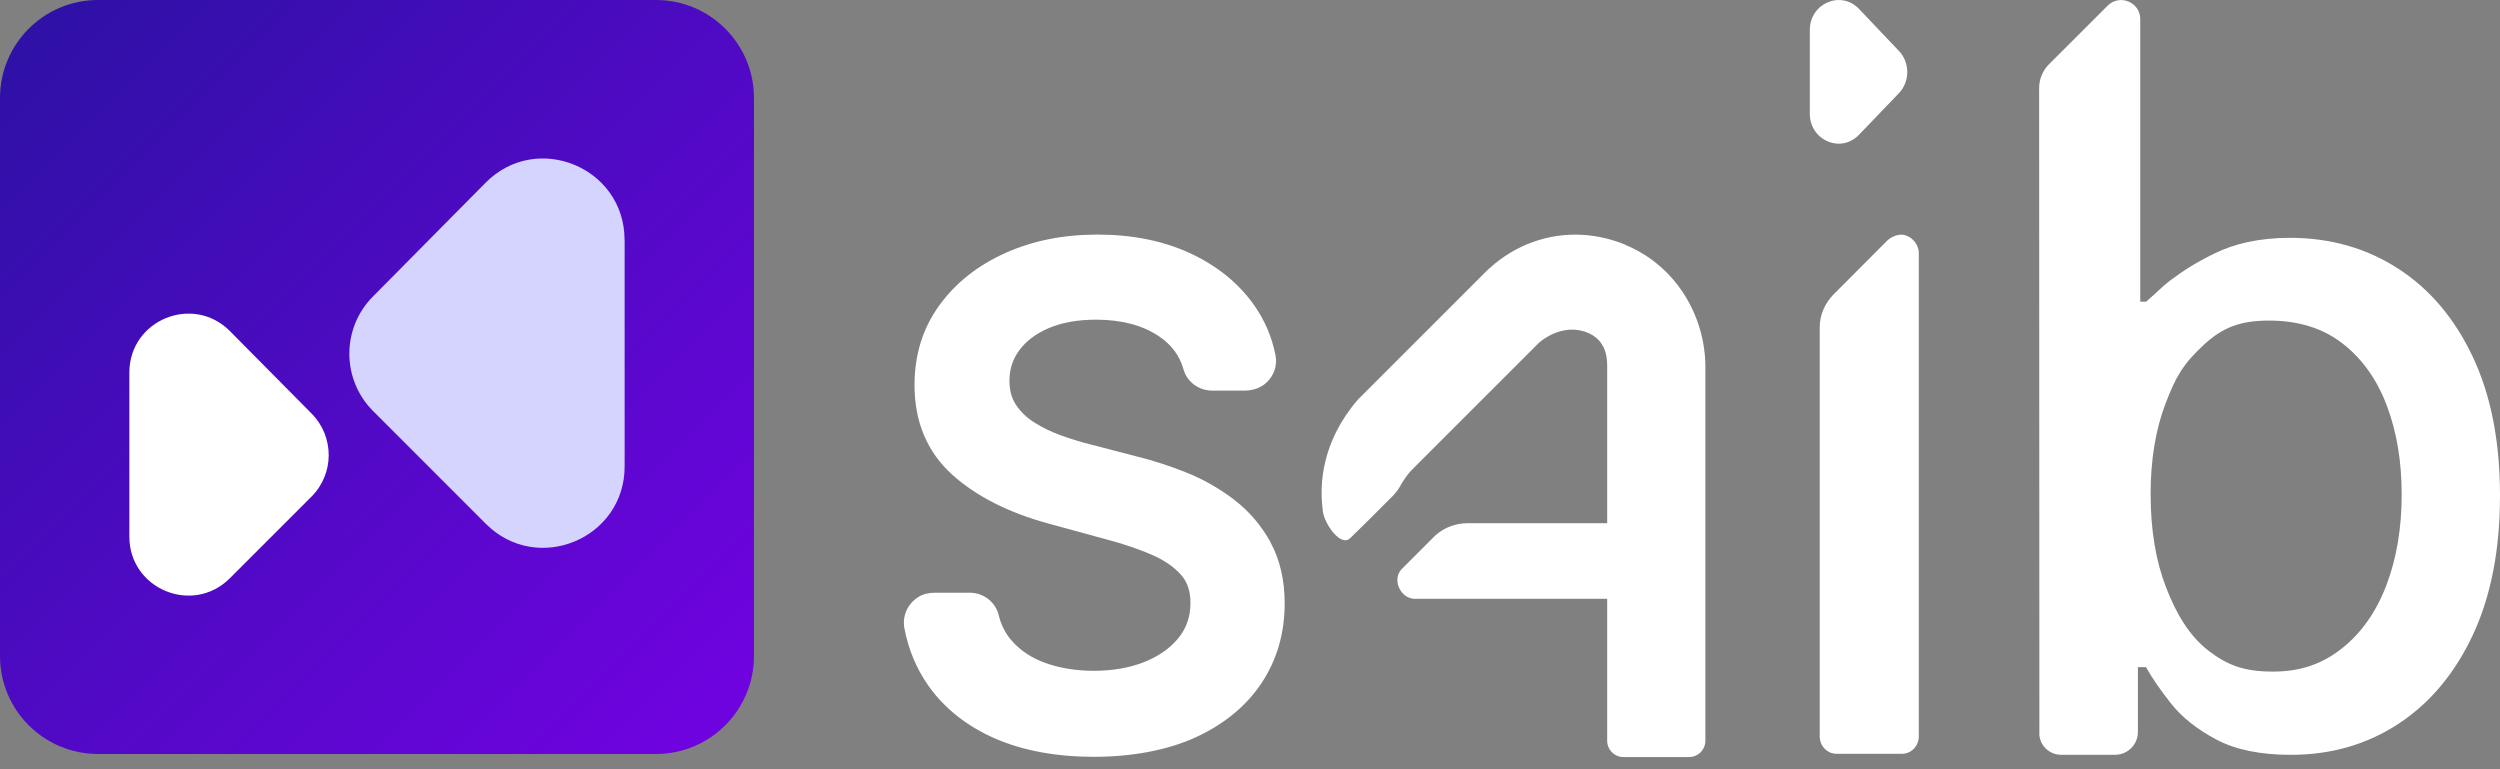 <svg width="143" height="44" viewBox="0 0 143 44" fill="none" xmlns="http://www.w3.org/2000/svg">
<rect x="0" y="0" width="143" height="44" fill="#808080" stroke="none"/>
<path d="M37.522 0H5.607C2.51 0 0 2.51 0 5.607V37.522C0 40.618 2.51 43.128 5.607 43.128H37.522C40.618 43.128 43.128 40.618 43.128 37.522V5.607C43.128 2.51 40.618 0 37.522 0Z" fill="url(#paint0_linear_1553_4938)"/>
<path d="M7.399 21.31V30.696C7.399 33.693 11.023 35.197 13.146 33.077L17.817 28.407C19.127 27.097 19.13 24.977 17.827 23.659L13.157 18.944C11.04 16.806 7.399 18.306 7.399 21.31Z" fill="white"/>
<path d="M35.729 13.72V26.681C35.729 30.822 30.724 32.893 27.794 29.966L21.346 23.518C19.535 21.708 19.528 18.781 21.328 16.964L27.776 10.452C30.696 7.501 35.725 9.572 35.725 13.72H35.729Z" fill="#D5D4FF"/>
<path d="M116.653 41.923L116.639 5.035C116.639 4.524 116.843 4.031 117.206 3.672L120.559 0.323C121.246 -0.36 122.415 0.119 122.422 1.087V17.256H122.757C123.415 16.692 123.69 16.379 124.116 16.058C124.908 15.463 125.599 15.023 126.69 14.488C127.796 13.949 129.201 13.604 130.976 13.604C133.287 13.604 135.351 14.188 137.164 15.358C138.978 16.527 140.404 18.21 141.443 20.411C142.482 22.613 143 25.257 143 28.353C143 31.449 142.482 34.097 141.454 36.305C140.422 38.51 139.006 40.208 137.203 41.394C135.4 42.581 133.343 43.176 131.033 43.176C129.293 43.176 127.874 42.884 126.771 42.3C125.673 41.715 124.81 41.032 124.19 40.25C123.57 39.468 123.091 38.771 122.753 38.161H122.288V41.866C122.288 42.588 121.704 43.173 120.982 43.173H117.893C117.206 43.173 116.646 42.617 116.646 41.926L116.653 41.923ZM123.017 28.293C123.017 30.308 123.309 32.072 123.894 33.587C124.479 35.104 125.225 36.372 126.331 37.225C127.437 38.077 128.409 38.415 130.012 38.415C131.614 38.415 132.843 37.971 133.963 37.084C135.083 36.196 135.928 34.985 136.509 33.456C137.087 31.928 137.376 30.206 137.376 28.293C137.376 26.381 137.094 24.708 136.527 23.204C135.96 21.7 135.115 20.514 133.991 19.644C132.868 18.774 131.466 18.337 129.786 18.337C128.106 18.337 127.12 18.753 126.095 19.689C124.856 20.827 124.444 21.581 123.873 23.07C123.302 24.56 123.014 26.303 123.014 28.29L123.017 28.293Z" fill="white"/>
<path d="M104.088 42.124V18.714C104.088 18.01 104.384 17.348 104.877 16.844C105.888 15.819 107.24 14.488 107.906 13.805C108.128 13.579 108.42 13.442 108.737 13.421C109.269 13.421 109.755 13.928 109.755 14.477V42.12C109.755 42.673 109.325 43.117 108.793 43.117H105.05C104.518 43.117 104.088 42.67 104.088 42.12V42.124Z" fill="white"/>
<path d="M72.676 31.017C72.145 30.052 71.437 29.227 70.574 28.569C69.736 27.931 68.817 27.41 67.837 27.019C66.883 26.639 65.939 26.336 65.038 26.114L62.319 25.406C61.797 25.276 61.248 25.107 60.681 24.903C60.139 24.705 59.624 24.459 59.153 24.16C58.719 23.888 58.371 23.547 58.107 23.145C57.86 22.765 57.74 22.318 57.74 21.775C57.74 21.117 57.923 20.55 58.304 20.035C58.691 19.507 59.255 19.085 59.98 18.771C60.73 18.451 61.642 18.285 62.692 18.285C64.15 18.285 65.365 18.606 66.305 19.243C67.02 19.729 67.478 20.349 67.7 21.138C67.901 21.846 68.573 22.342 69.334 22.342H71.194C71.627 22.342 72.06 22.212 72.391 21.93C72.867 21.522 73.078 20.905 72.958 20.314C72.75 19.25 72.321 18.267 71.687 17.387C70.796 16.151 69.563 15.168 68.028 14.464C66.51 13.77 64.745 13.418 62.784 13.418C60.822 13.418 59.065 13.77 57.508 14.471C55.93 15.179 54.659 16.183 53.733 17.461C52.789 18.757 52.31 20.293 52.31 22.018C52.31 24.128 53.032 25.854 54.462 27.146C55.828 28.382 57.691 29.33 60.001 29.956L63.291 30.855C64.252 31.108 65.122 31.404 65.883 31.731C66.587 32.038 67.147 32.422 67.552 32.876C67.918 33.288 68.094 33.813 68.094 34.486C68.094 35.253 67.876 35.901 67.429 36.468C66.964 37.053 66.312 37.518 65.492 37.852C64.643 38.197 63.657 38.37 62.558 38.37C61.558 38.37 60.632 38.219 59.801 37.923C59.008 37.641 58.35 37.204 57.849 36.623C57.501 36.218 57.265 35.75 57.128 35.193C56.944 34.436 56.261 33.904 55.472 33.904H53.468C53.137 33.904 52.799 33.975 52.521 34.154C51.894 34.552 51.602 35.26 51.732 35.944C51.965 37.159 52.426 38.261 53.102 39.219C54.025 40.525 55.314 41.543 56.93 42.248C58.522 42.938 60.424 43.29 62.579 43.29C64.735 43.29 66.788 42.913 68.394 42.174C70.028 41.423 71.296 40.374 72.166 39.064C73.039 37.743 73.483 36.218 73.483 34.528C73.483 33.179 73.208 31.996 72.666 31.013L72.676 31.017Z" fill="white"/>
<path d="M103.521 1.718V6.5C103.521 8.029 105.292 8.793 106.331 7.712L108.613 5.335C109.254 4.669 109.258 3.588 108.62 2.915L106.338 0.513C105.303 -0.575 103.521 0.189 103.521 1.721V1.718Z" fill="white"/>
<path d="M92.987 14.006C92.043 13.615 91.068 13.421 90.106 13.421C88.205 13.421 86.359 14.171 84.926 15.605L77.667 22.863C75.579 25.29 75.473 27.741 75.66 29.157C75.66 29.178 75.667 29.245 75.67 29.266C75.78 30.009 76.699 31.305 77.234 30.78C77.695 30.33 78.192 29.844 78.421 29.615C78.872 29.167 79.344 28.692 79.661 28.375C79.879 28.153 80.055 27.9 80.192 27.621C80.203 27.604 80.516 27.118 80.717 26.917L87.976 19.659C88.124 19.497 89.275 18.542 90.614 18.958C91.793 19.328 91.934 20.314 91.931 20.919V29.928H83.94C83.179 29.928 82.443 30.238 81.925 30.802L80.168 32.559C79.611 33.161 80.104 34.239 80.925 34.253C80.932 34.253 80.939 34.253 80.943 34.253H91.931V42.371C91.931 42.885 92.35 43.304 92.864 43.304H96.615C97.129 43.304 97.548 42.885 97.548 42.371V21.011C97.548 17.982 95.787 15.175 92.991 14.017L92.987 14.006Z" fill="white"/>
<defs>
<linearGradient id="paint0_linear_1553_4938" x1="40.793" y1="40.871" x2="1.028" y2="0.951" gradientUnits="userSpaceOnUse">
<stop stop-color="#6F03E0"/>
<stop offset="1" stop-color="#2D11A5"/>
</linearGradient>
</defs>
</svg>
